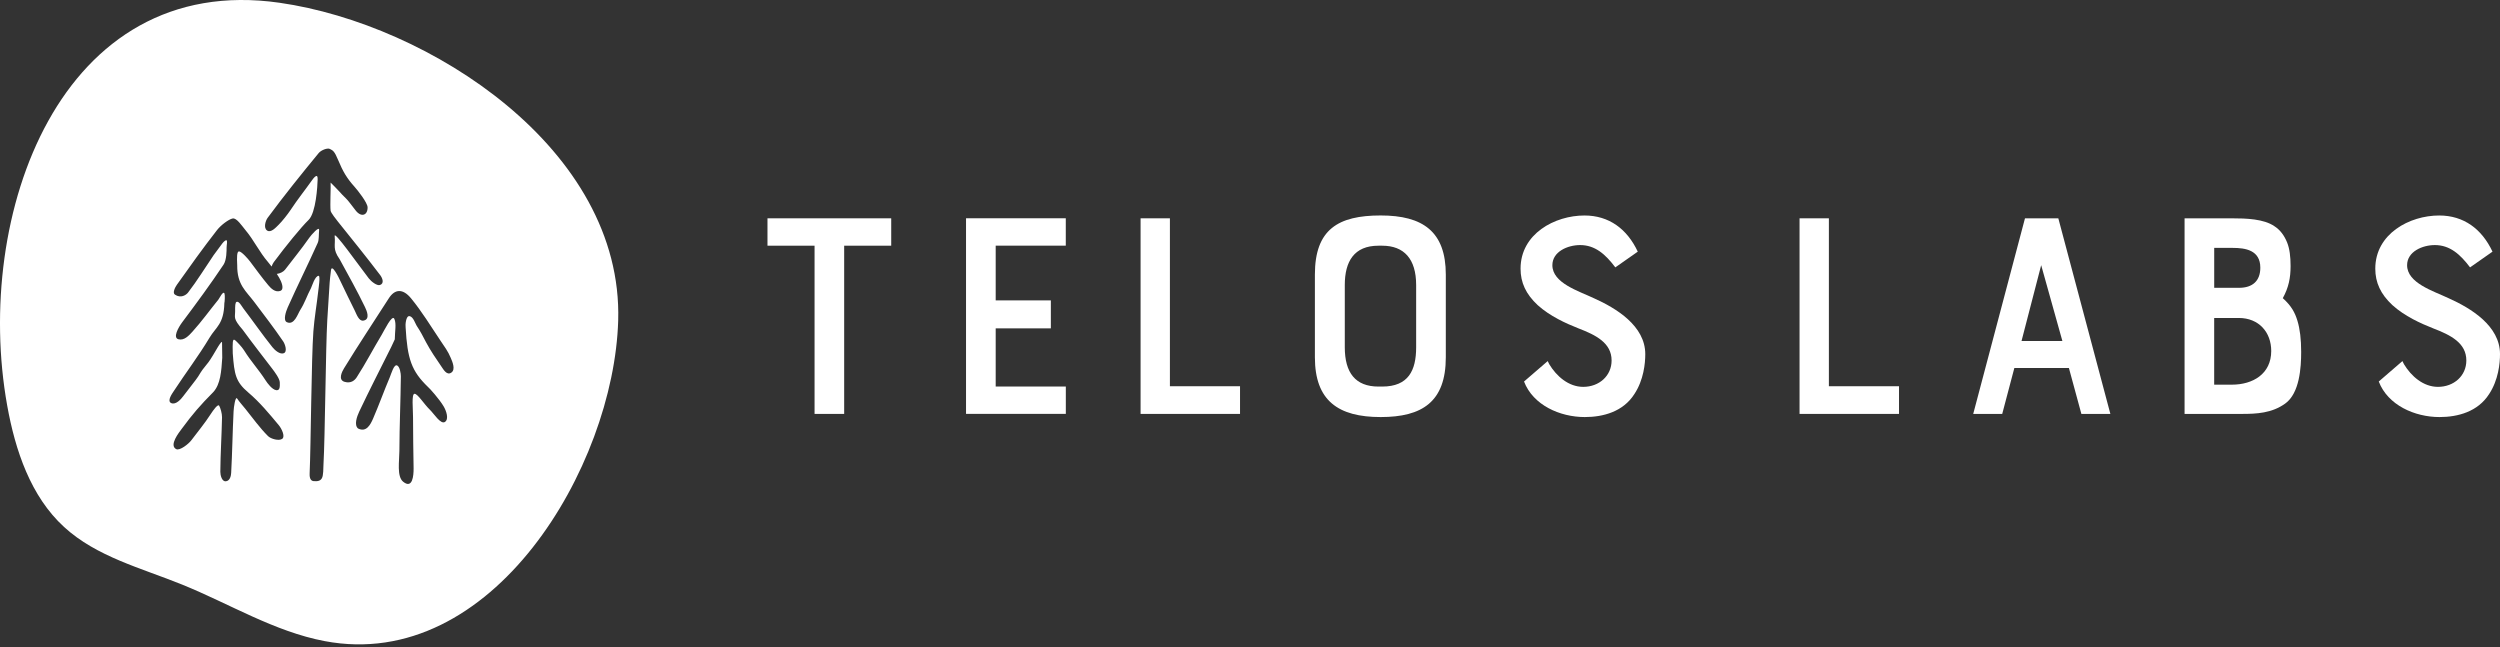 <svg width="390" height="101" viewBox="0 0 390 101" fill="none" xmlns="http://www.w3.org/2000/svg">
<rect x="0" y="0" width="390" height="101" fill="#333333" stroke="none"/>
<g clip-path="url(#clip0_545_5875)">
<path d="M139.03 38.328H131.691V64.57H127.071V38.328H119.727V34.057H139.03V38.328Z" fill="white"/>
<path d="M155.327 46.861H163.933V51.224H155.327V60.298H166.268V64.564H150.701V34.05H166.262V38.322H155.327V46.861Z" fill="white"/>
<path d="M193.445 64.57H177.93V34.057H182.505V60.253H193.445V64.57Z" fill="white"/>
<path d="M225.546 55.736C225.546 62.7 221.848 65.061 215.386 65.061C208.769 65.061 205.123 62.511 205.123 55.736V42.834C205.123 35.768 208.769 33.612 215.386 33.612C221.95 33.612 225.546 36.11 225.546 42.834V55.736ZM215.04 38.329C211.246 38.329 209.787 40.781 209.787 44.46V54.173C209.787 58.148 211.439 60.304 215.04 60.304H215.622C219.705 60.304 220.92 57.8 220.92 54.173V44.46C220.92 40.388 219.026 38.329 215.622 38.329H215.04Z" fill="white"/>
<path d="M247.232 65.061C243.342 65.061 239.157 63.196 237.749 59.517L241.442 56.329C241.442 56.329 241.589 56.625 241.684 56.819C242.804 58.684 244.699 60.35 246.982 60.35C249.465 60.35 251.409 58.633 251.409 56.232C251.409 53.483 248.927 52.257 246.253 51.23C244.258 50.443 241.78 49.319 239.882 47.602C238.032 45.886 237.207 44.072 237.207 41.91C237.207 36.463 242.555 33.617 247.175 33.617C251.019 33.617 253.835 35.728 255.492 39.258L251.992 41.711C250.438 39.652 248.831 38.231 246.497 38.231C244.551 38.231 242.17 39.258 242.17 41.368C242.17 44.163 246.259 45.389 248.64 46.519C252.139 48.087 256.663 50.831 256.663 55.251C256.663 56.671 256.419 59.272 254.96 61.479C253.213 64.222 250.103 65.061 247.232 65.061Z" fill="white"/>
<path d="M296.246 64.57H280.73V34.057H285.305V60.253H296.246V64.57Z" fill="white"/>
<path d="M322.749 57.407H314.239L312.346 64.57H307.822L315.897 34.057H321.098L329.218 64.57H324.695L322.749 57.407ZM315.359 53.192H321.731L318.424 41.368L315.359 53.192Z" fill="white"/>
<path d="M349.788 64.57H340.793V34.057H348.086C350.473 34.057 353.147 34.154 354.798 35.283C355.725 35.876 356.354 36.754 356.793 37.832C357.185 38.813 357.331 40.039 357.331 41.511C357.331 43.325 357.037 44.847 356.115 46.513C357.478 47.739 358.01 48.766 358.4 50.044C358.79 51.315 358.983 52.935 358.983 54.897C358.983 57.35 358.739 61.325 356.505 62.945C354.408 64.467 351.976 64.57 349.788 64.57ZM349.301 44.899C351.395 44.899 352.61 43.821 352.61 41.762C352.61 39.013 350.274 38.671 348.285 38.671H345.417V44.899H349.301ZM345.412 49.604V60.007H348.183C351.44 60.007 354.312 58.336 354.312 54.755C354.312 51.812 352.366 49.604 349.256 49.604H345.412Z" fill="white"/>
<path d="M380.57 65.061C376.68 65.061 372.495 63.196 371.087 59.517L374.779 56.329C374.779 56.329 374.927 56.625 375.023 56.819C376.142 58.684 378.037 60.35 380.321 60.35C382.803 60.35 384.749 58.633 384.749 56.232C384.749 53.483 382.265 52.257 379.591 51.23C377.596 50.443 375.118 49.319 373.219 47.602C371.37 45.886 370.545 44.072 370.545 41.91C370.545 36.463 375.894 33.617 380.513 33.617C384.359 33.617 387.173 35.728 388.83 39.258L385.33 41.711C383.776 39.652 382.169 38.231 379.835 38.231C377.889 38.231 375.508 39.258 375.508 41.368C375.508 44.163 379.597 45.389 381.978 46.519C385.477 48.087 390.001 50.831 390.001 55.251C390.001 56.671 389.757 59.272 388.299 61.479C386.547 64.222 383.437 65.061 380.57 65.061Z" fill="white"/>
<path d="M43.613 0.431C9.344 -4.484 -4.204 33.615 1.122 63.261C2.379 70.262 4.777 77.423 9.995 82.209C15.073 86.866 22.042 88.613 28.412 91.195C35.819 94.196 42.802 98.526 50.648 100.013C76.785 104.964 95.766 72.82 96.438 50.008C97.218 23.243 66.952 3.779 43.613 0.431ZM51.636 42.145C51.511 43.194 51.469 43.454 51.424 44.113C51.292 46.057 51.17 48.001 51.055 49.945C50.811 54.205 50.707 68.206 50.463 72.465C50.428 73.034 50.47 74.163 50.209 74.609C49.962 75.03 49.555 75.107 48.918 75.055C48.281 75.002 48.284 74.188 48.305 73.767C48.493 69.655 48.58 55.798 48.886 51.693C49.043 49.577 49.419 47.482 49.652 45.37C49.687 45.061 49.997 43.022 49.715 43.026C49.123 43.033 48.66 44.675 48.521 44.935C47.846 46.205 47.591 47.17 46.826 48.38C46.429 49.008 45.907 50.791 44.744 50.258C44.149 49.984 44.587 48.622 44.876 47.973C46.384 44.591 48.044 41.278 49.562 37.896C49.781 37.404 49.711 36.685 49.781 35.917C49.85 35.152 48.542 36.671 48.249 37.089C46.881 39.036 45.903 40.187 44.462 42.078C44.232 42.38 43.696 42.668 43.185 42.731C43.334 42.963 43.463 43.17 43.554 43.328C43.87 43.882 44.459 45.159 43.686 45.394C42.913 45.629 42.28 44.998 41.862 44.503C40.884 43.338 39.92 42.008 39.004 40.787C38.687 40.366 37.643 39.18 37.267 39.219C36.957 39.25 36.937 40.117 37.006 41.366C36.971 44.443 38.388 45.401 39.686 47.138C41.204 49.166 42.76 51.166 44.18 53.261C44.473 53.693 44.866 54.861 44.274 55.1C43.682 55.338 42.882 54.644 42.499 54.163C40.922 52.191 39.481 50.107 37.95 48.096C37.713 47.787 37.274 46.924 36.902 47.093C36.689 47.191 36.672 47.71 36.679 48.619C36.689 49.531 36.317 49.672 37.866 51.451C39.415 53.57 40.856 55.409 42.45 57.496C42.809 57.963 43.634 59.065 43.648 59.644C43.658 60.226 43.717 60.956 43.094 60.868C42.447 60.777 41.719 59.781 41.458 59.377C40.261 57.524 39.21 56.479 38.043 54.608C37.737 54.121 36.982 53.324 36.689 53.082C36.244 52.71 36.279 53.521 36.31 55.117C36.557 58.458 36.773 59.567 38.75 61.244C40.508 62.735 42.015 64.553 43.498 66.339C43.916 66.841 44.528 68.072 44.034 68.451C43.54 68.83 42.259 68.475 41.817 68.037C40.515 66.742 39.436 65.216 38.277 63.781C37.849 63.254 37.292 62.633 37.006 62.184C36.721 61.735 36.47 63.493 36.439 64.163C36.279 67.363 36.237 70.574 36.063 73.774C36.038 74.223 35.889 74.999 35.245 75.079C34.601 75.163 34.368 74.093 34.371 73.602C34.392 70.767 34.58 67.935 34.636 65.1C34.646 64.5 34.385 63.63 34.19 63.289C33.999 62.953 33.222 64.058 32.902 64.553C31.844 66.181 31.002 67.142 29.843 68.69C29.421 69.251 28.043 70.353 27.483 70.062C26.334 69.462 27.928 67.465 28.328 66.925C30.079 64.553 31.214 63.244 33.285 61.153C34.403 59.921 34.531 57.914 34.671 55.816C34.677 55.696 34.632 53.949 34.639 53.419C34.646 52.889 33.424 55.096 33.222 55.429C32.042 57.384 32.081 56.777 30.911 58.739C30.657 59.163 29.098 61.103 28.586 61.802C28.252 62.254 27.441 63.202 26.713 62.883C25.986 62.563 26.898 61.339 27.12 60.995C29 58.121 30.922 55.616 32.69 52.675C33.699 50.994 34.925 50.552 34.998 47.289C35.053 47.149 35.12 46.054 35.022 45.798C34.824 45.275 34.232 46.535 34.061 46.745C32.711 48.405 31.458 50.156 30.02 51.742C29.467 52.349 28.736 53.163 27.834 52.924C26.933 52.686 27.796 51.107 28.454 50.233C30.654 47.3 32.833 44.342 34.869 41.292C35.37 40.545 35.346 39.026 35.349 38.605C35.353 38.183 35.506 37.643 35.342 37.482C35.283 37.426 34.984 37.573 34.681 37.976C34.375 38.377 33.849 39.113 33.33 39.801C31.945 41.836 30.744 43.815 29.338 45.636C29.028 46.036 28.196 46.577 27.291 45.963C26.87 45.678 27.319 44.815 27.59 44.429C29.63 41.545 31.691 38.668 33.863 35.885C34.462 35.117 35.673 34.208 36.293 34.082C36.916 33.955 37.748 35.25 38.325 35.938C39.617 37.482 40.48 39.348 41.803 40.871C41.987 41.082 42.179 41.327 42.37 41.58C42.461 41.306 42.593 41.05 42.708 40.899C44.581 38.38 46.982 35.433 48.142 34.306C49.3 33.176 49.53 28.997 49.555 27.938C49.576 26.878 48.855 27.867 48.698 28.085C47.445 29.85 46.505 30.98 45.308 32.787C44.88 33.429 44.027 34.513 43.484 35.047C43.042 35.478 42.273 36.366 41.671 35.962C41.068 35.562 41.423 34.422 41.761 33.969C44.306 30.524 46.996 27.183 49.718 23.874C50.077 23.439 51.055 23.036 51.455 23.232C51.96 23.478 52.183 23.608 52.736 24.934C53.484 26.723 54.069 27.766 55.33 29.162C55.775 29.657 57.334 31.618 57.345 32.345C57.362 33.605 56.356 33.941 55.5 32.857C55.033 32.271 54.285 31.232 53.986 30.969C53.687 30.706 53.091 30.053 52.858 29.794C52.343 29.222 52.109 29.036 51.577 28.481C51.619 29.38 51.472 31.976 51.574 32.871C51.608 33.187 52.496 34.296 52.705 34.559C55.135 37.601 56.955 39.822 59.312 42.92C59.646 43.362 60.001 44.208 59.277 44.461C58.817 44.622 57.912 43.924 57.533 43.429C55.74 41.096 52.12 35.948 52.207 36.815C52.364 38.338 51.831 38.794 52.99 40.45C54.337 42.924 55.726 45.38 56.944 47.917C57.199 48.45 57.818 49.84 56.676 50.019C55.987 50.128 55.618 49.019 55.343 48.454C54.602 46.917 53.867 45.499 53.15 43.949C52.834 43.247 51.761 41.096 51.636 42.145ZM70.405 58.128C69.702 58.612 69.187 57.651 68.835 57.145C68.024 55.974 67.15 54.675 66.472 53.408C65.821 52.194 65.744 51.952 64.992 50.801C64.79 50.492 64.474 49.415 63.892 49.317C63.311 49.222 63.214 50.714 63.276 51.068C63.558 56.016 64.188 57.879 66.781 60.381C67.001 60.545 68.529 62.258 69.197 63.374C69.618 64.075 70.071 65.384 69.409 65.823C68.752 66.261 67.697 64.535 67.067 63.928C66.144 63.037 65.159 61.416 64.665 61.43C64.174 61.447 64.435 63.844 64.432 65.051C64.425 67.725 64.491 70.395 64.522 73.069C64.533 74.156 64.369 76.346 62.893 75.149C61.877 74.328 62.301 71.9 62.305 70.332C62.315 66.458 62.493 62.584 62.535 58.707C62.538 58.296 62.385 57.212 61.947 57.009C61.452 56.78 61.035 58.314 60.819 58.823C59.91 60.967 59.127 63.163 58.201 65.3C57.78 66.275 57.129 67.493 55.852 66.841C55.218 66.293 55.667 65.002 56.039 64.212C57.749 60.612 58.915 58.373 60.693 54.805C60.784 54.619 61.205 53.826 61.588 52.938C61.598 51.689 61.863 50.517 61.518 49.745C61.177 48.973 59.928 51.587 59.534 52.243C58.212 54.433 57.035 56.717 55.646 58.858C55.347 59.317 54.758 59.875 53.732 59.56C52.705 59.244 53.359 57.963 53.662 57.468C55.925 53.781 58.316 50.177 60.655 46.535C61.574 45.103 62.813 44.945 64.129 46.545C65.803 48.584 67.192 50.868 68.668 53.072C69.319 54.047 69.886 54.781 70.328 55.854C70.569 56.43 71.108 57.644 70.405 58.128Z" fill="white"/>
</g>
<defs>
<clipPath id="clip0_545_5875">
<rect width="390" height="101" fill="white"/>
</clipPath>
</defs>
</svg>
